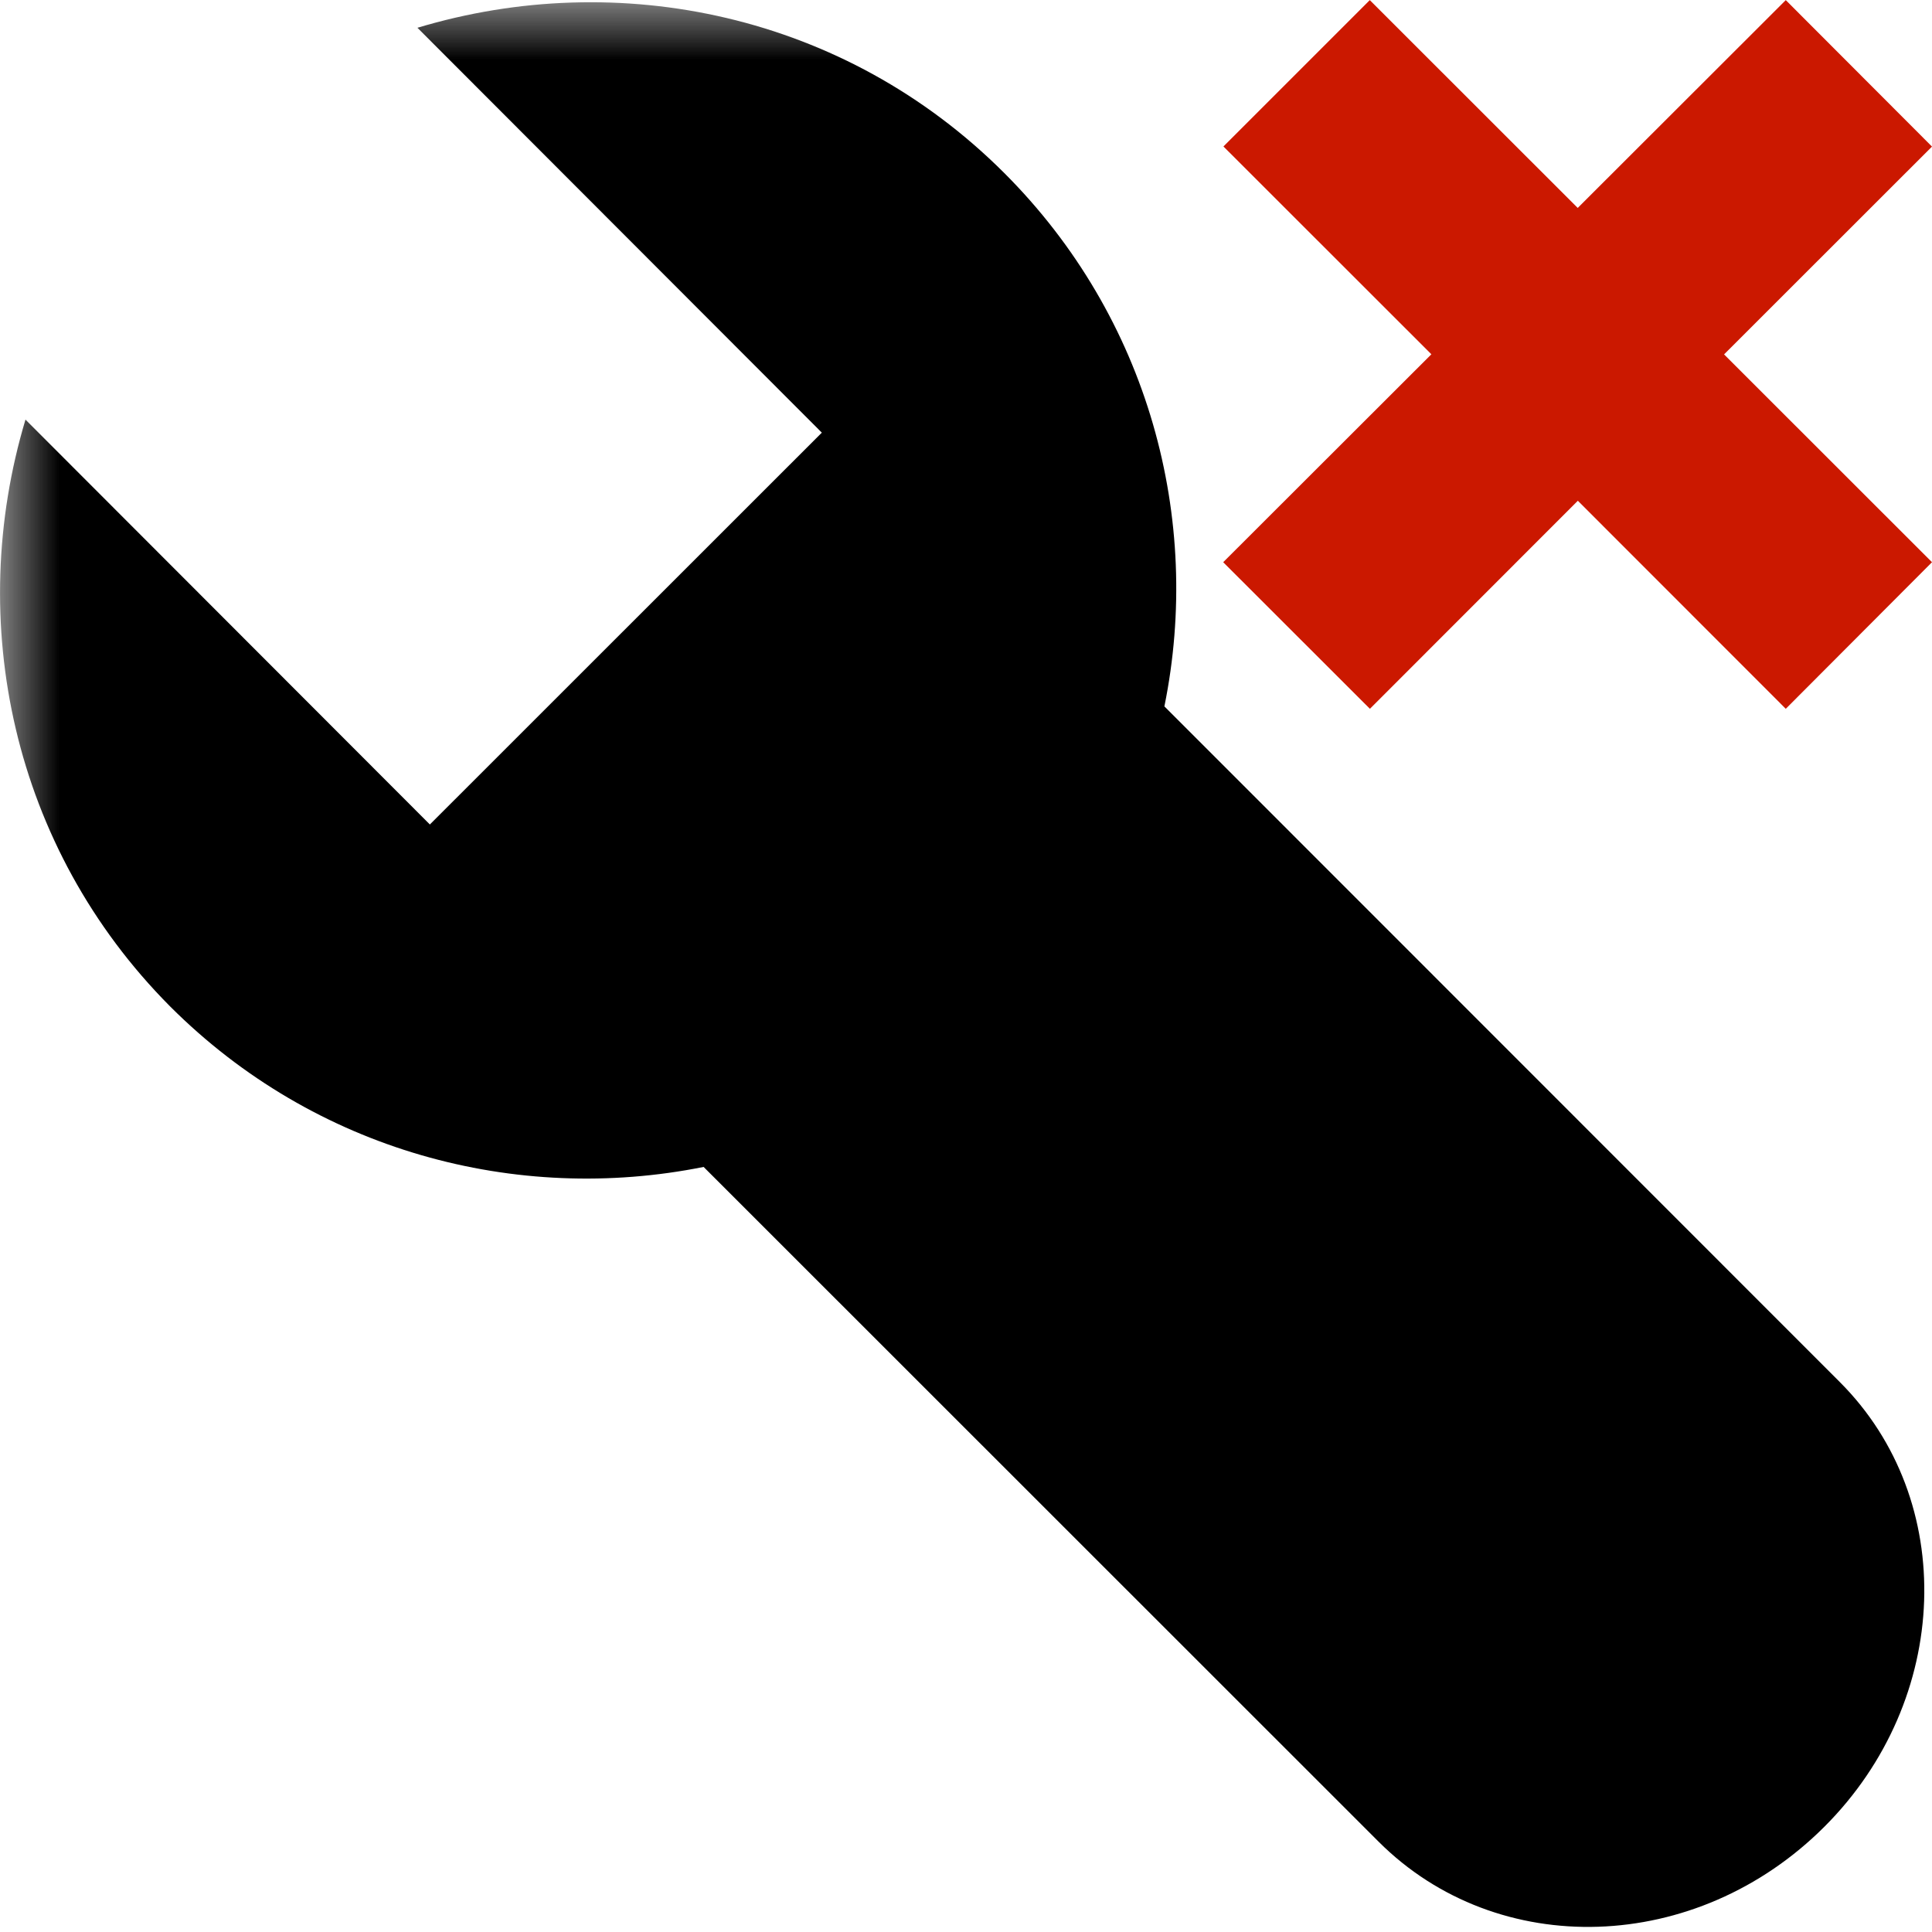 <?xml version="1.0"?><!DOCTYPE svg PUBLIC "-//W3C//DTD SVG 1.1//EN" "http://www.w3.org/Graphics/SVG/1.1/DTD/svg11.dtd"><svg width="16px" height="16px" xmlns="http://www.w3.org/2000/svg" viewBox="0 0 16 16" shape-rendering="geometricPrecision" fill="#000"><defs><mask id="decline-path"><rect fill="#fff" width="100%" height="100%"/><polygon points="17.414,1.215 14.79,-1.414 13.066,0.308 11.344,-1.414 8.717,1.213 10.439,2.934 8.715,4.656 11.345,7.284 13.067,5.562 14.789,7.285 17.414,4.655 15.693,2.935 " fill="#000"/></mask></defs><g fill="#cb1800"><polygon points="16,4.656 14.278,2.935 16,1.214 14.789,0.001 13.066,1.722 11.344,0.001 10.132,1.213 11.854,2.934 10.13,4.656 11.345,5.87 13.067,4.147 14.789,5.87 "/></g><g mask="url(#decline-path)"><path d="M15.235,11.444L9.643,5.85c0.315-1.549-0.127-3.219-1.327-4.418C6.997,0.114,5.122-0.271,3.457,0.23 l3.349,3.353L3.56,6.828L0.211,3.475c-0.5,1.667-0.114,3.541,1.198,4.86c1.2,1.2,2.87,1.64,4.418,1.329l5.59,5.588 c0.987,0.986,2.634,0.934,3.692-0.124C16.162,14.076,16.216,12.423,15.235,11.444z"/></g></svg>